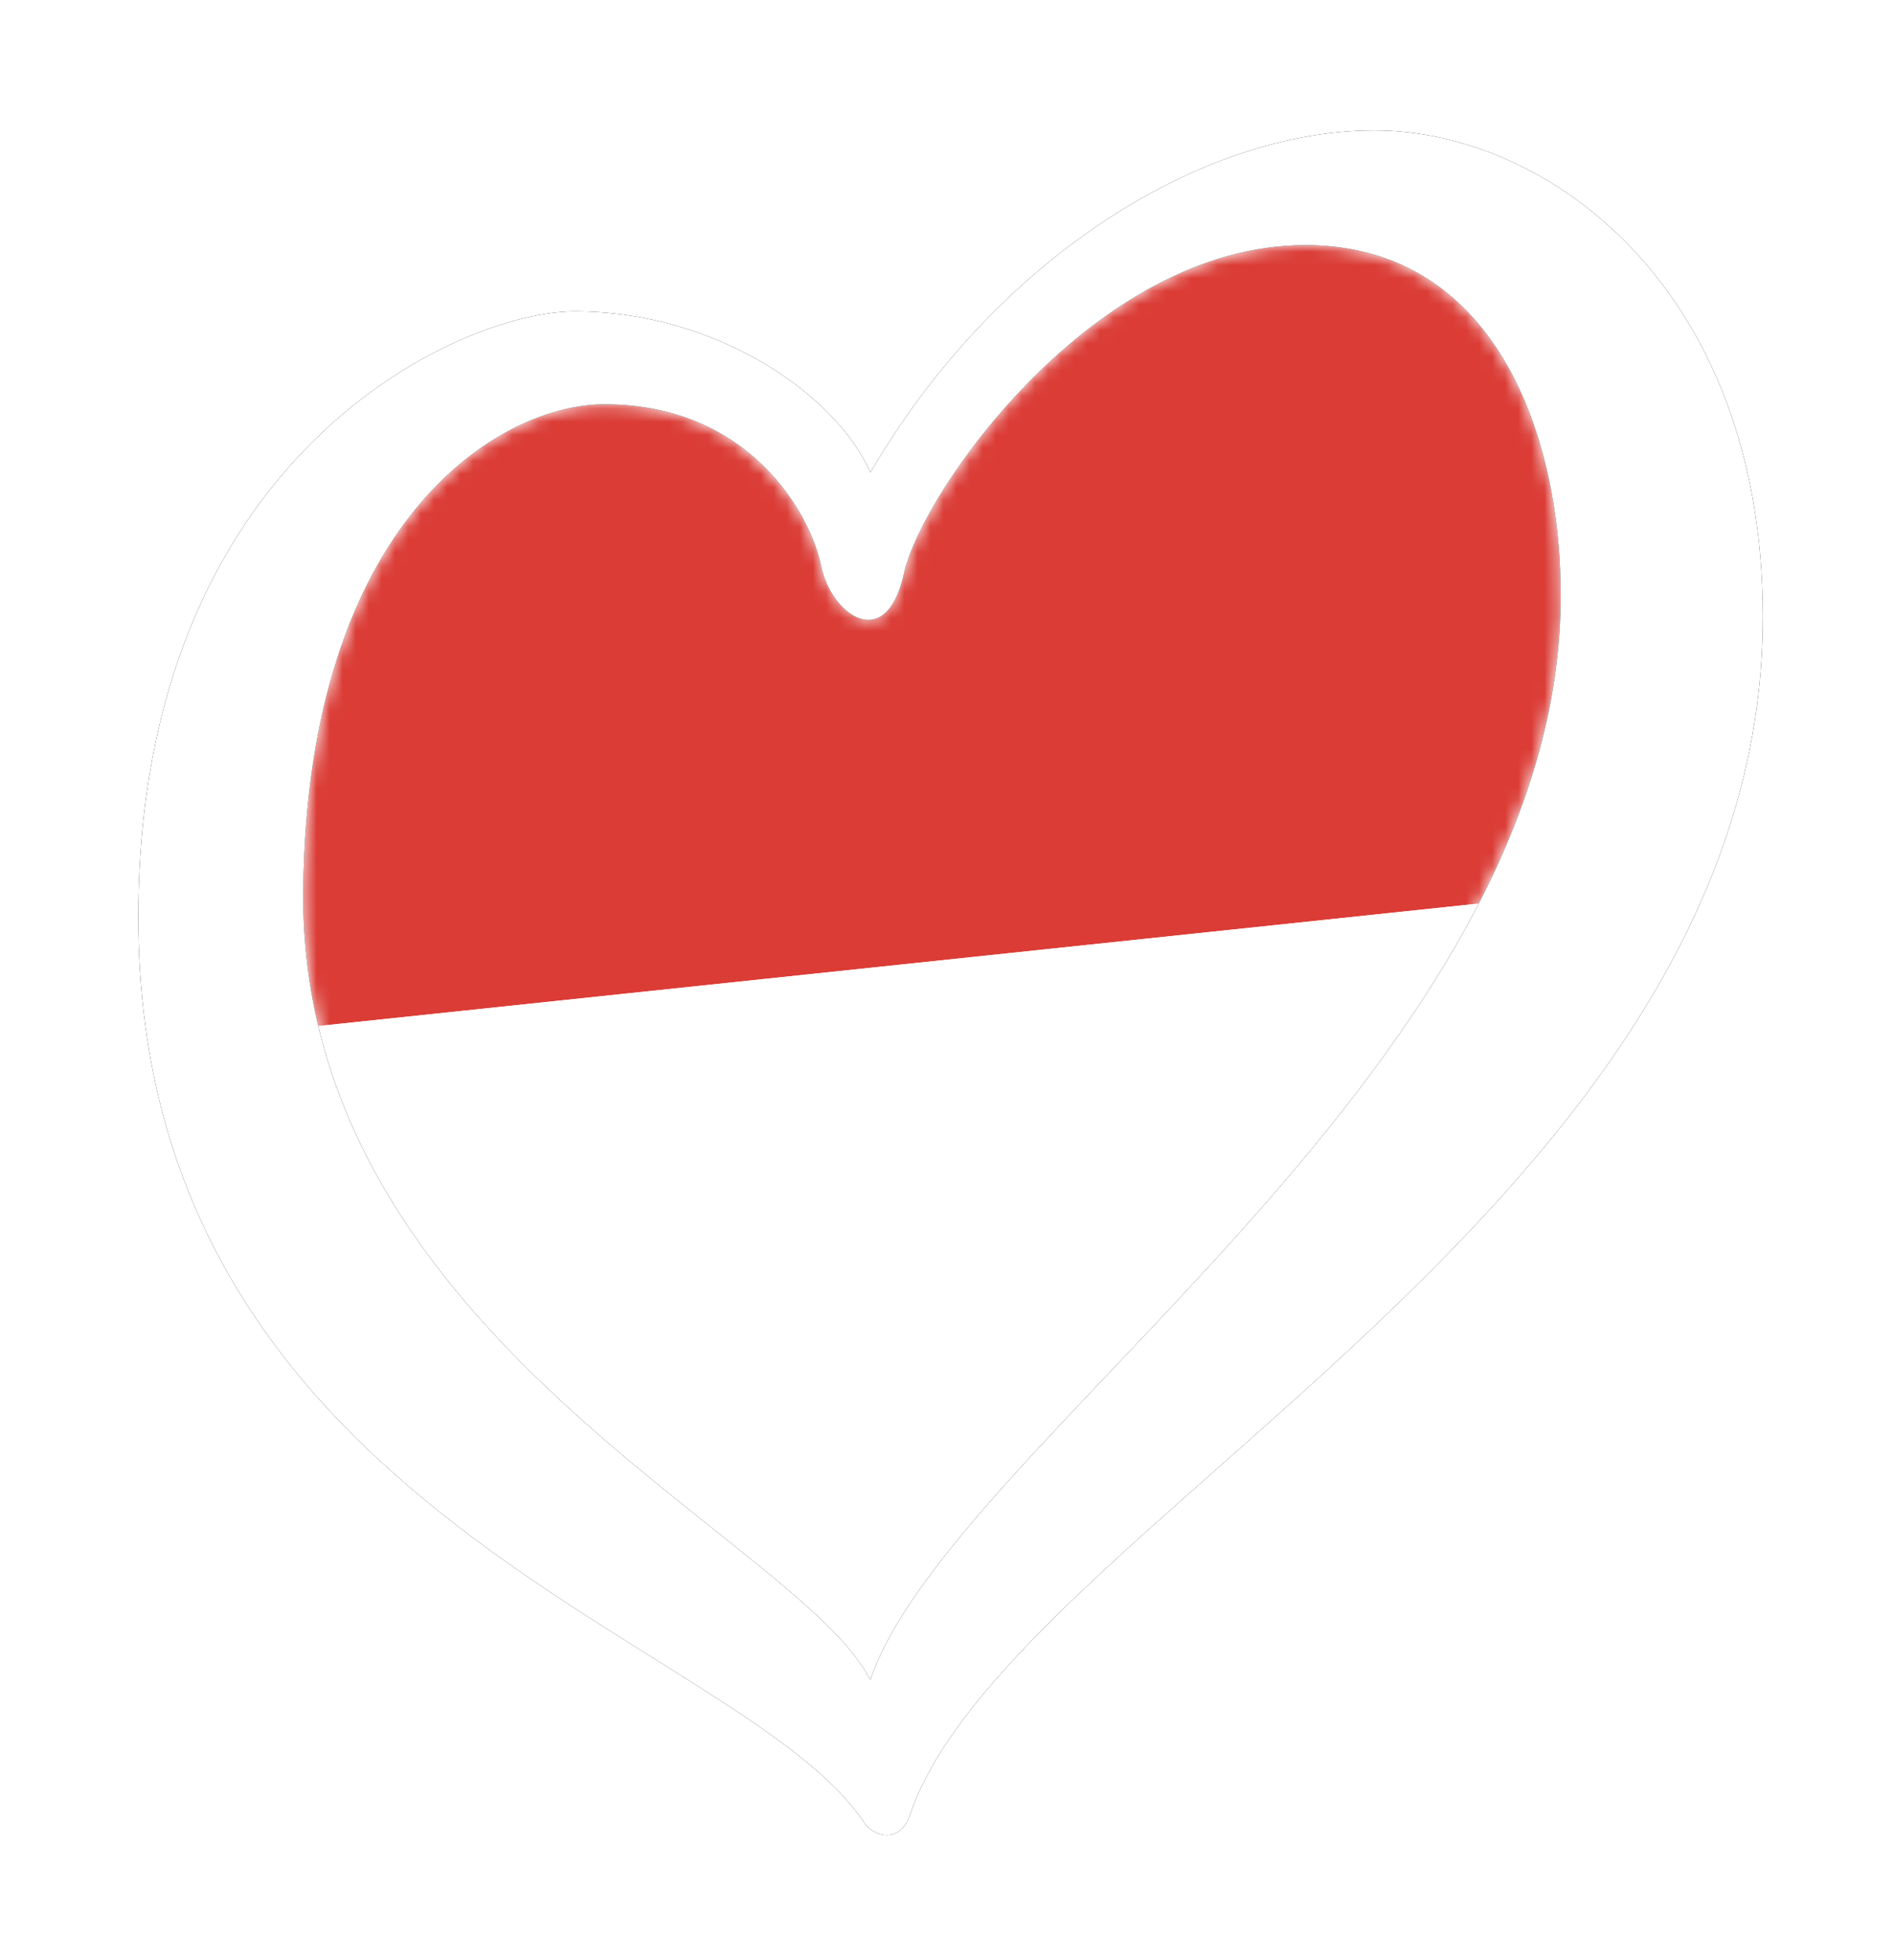 <?xml version="1.0" encoding="UTF-8"?>
<svg width="145px" height="150px" viewBox="0 0 145 150" version="1.1" xmlns="http://www.w3.org/2000/svg" xmlns:xlink="http://www.w3.org/1999/xlink">
    <!-- Generator: Sketch 42 (36781) - http://www.bohemiancoding.com/sketch -->
    <title>Monaco</title>
    <desc>Created with Sketch.</desc>
    <defs>
        <path d="M0.476,50.308 C0.792,22.015 15.517,13.159 23.535,13.159 C34.734,13.159 39.359,21.707 40.115,25.493 C40.87,29.276 45.109,32.3 46.47,26.097 C47.833,19.893 61.008,0.977 77.199,0.977 C92.028,0.977 97.163,16.268 96.719,29.276 C95.506,64.683 49.89,92.944 43.886,110.788 C38.54,99.98 0.099,84.357 0.476,50.308 Z" id="path-1"></path>
        <path d="M13.378,58.247 C13.693,29.954 28.418,21.098 36.437,21.098 C47.635,21.098 52.26,29.647 53.016,33.433 C53.772,37.215 58.01,40.24 59.372,34.036 C60.734,27.833 73.91,8.916 90.1,8.916 C104.929,8.916 110.065,24.207 109.62,37.215 C108.407,72.623 62.792,100.883 56.788,118.728 C51.441,107.919 13.001,92.296 13.378,58.247 M95.397,0.141 C82.08,0.141 66.332,9.976 56.799,26.32 C54.227,20.417 45.063,13.985 34.169,13.985 C25.391,13.985 0.751,24.956 0.751,60.366 C0.751,106.065 46.986,115.452 56.333,129.654 C56.975,130.632 59.044,131.37 59.833,129.035 C67.291,107.025 125.122,82.157 125.122,37.366 C125.122,12.247 108.713,0.141 95.397,0.141" id="path-3"></path>
        <filter x="-50%" y="-50%" width="200%" height="200%" filterUnits="objectBoundingBox" id="filter-4">
            <feOffset dx="0" dy="0" in="SourceAlpha" result="shadowOffsetOuter1"></feOffset>
            <feGaussianBlur stdDeviation="5" in="shadowOffsetOuter1" result="shadowBlurOuter1"></feGaussianBlur>
            <feColorMatrix values="0 0 0 0 0   0 0 0 0 0   0 0 0 0 0  0 0 0 0.266 0" type="matrix" in="shadowBlurOuter1"></feColorMatrix>
        </filter>
    </defs>
    <g id="Page-1" stroke="none" stroke-width="1" fill="none" fill-rule="evenodd">
        <g id="Monaco" transform="translate(9.836, 9.84)">
            <g id="Group-43" transform="translate(12.902, 7.939)">
                <mask id="mask-2" fill="white">
                    <use xlink:href="#path-1"></use>
                </mask>
                <g id="Clip-41"></g>
                <path d="M1.629,60.738 C0.885,57.614 0.473,54.307 0.473,50.805 C0.473,50.64 0.474,50.475 0.476,50.308 C0.792,22.015 15.517,13.159 23.535,13.159 C34.734,13.159 39.359,21.707 40.115,25.493 C40.556,27.705 42.189,29.658 43.741,29.658 C44.844,29.658 45.905,28.673 46.47,26.097 C47.833,19.893 61.008,0.977 77.199,0.977 C91.449,0.977 96.747,15.097 96.745,27.742 C96.744,28.255 96.737,28.767 96.719,29.276 C96.455,36.991 94.084,44.364 90.472,51.367 L1.629,60.738" id="Fill-40" fill="#DB3C36" mask="url(#mask-2)"></path>
                <path d="M43.886,110.788 C39.118,101.15 8.036,87.685 1.629,60.738 L90.472,51.367 C77.509,76.502 48.582,96.832 43.886,110.788" id="Fill-42" fill="#FFFFFF" mask="url(#mask-2)"></path>
            </g>
            <g id="Fill-39">
                <use fill="black" fill-opacity="1" filter="url(#filter-4)" xlink:href="#path-3"></use>
                <use fill="#FFFFFF" fill-rule="evenodd" xlink:href="#path-3"></use>
            </g>
        </g>
    </g>
</svg>